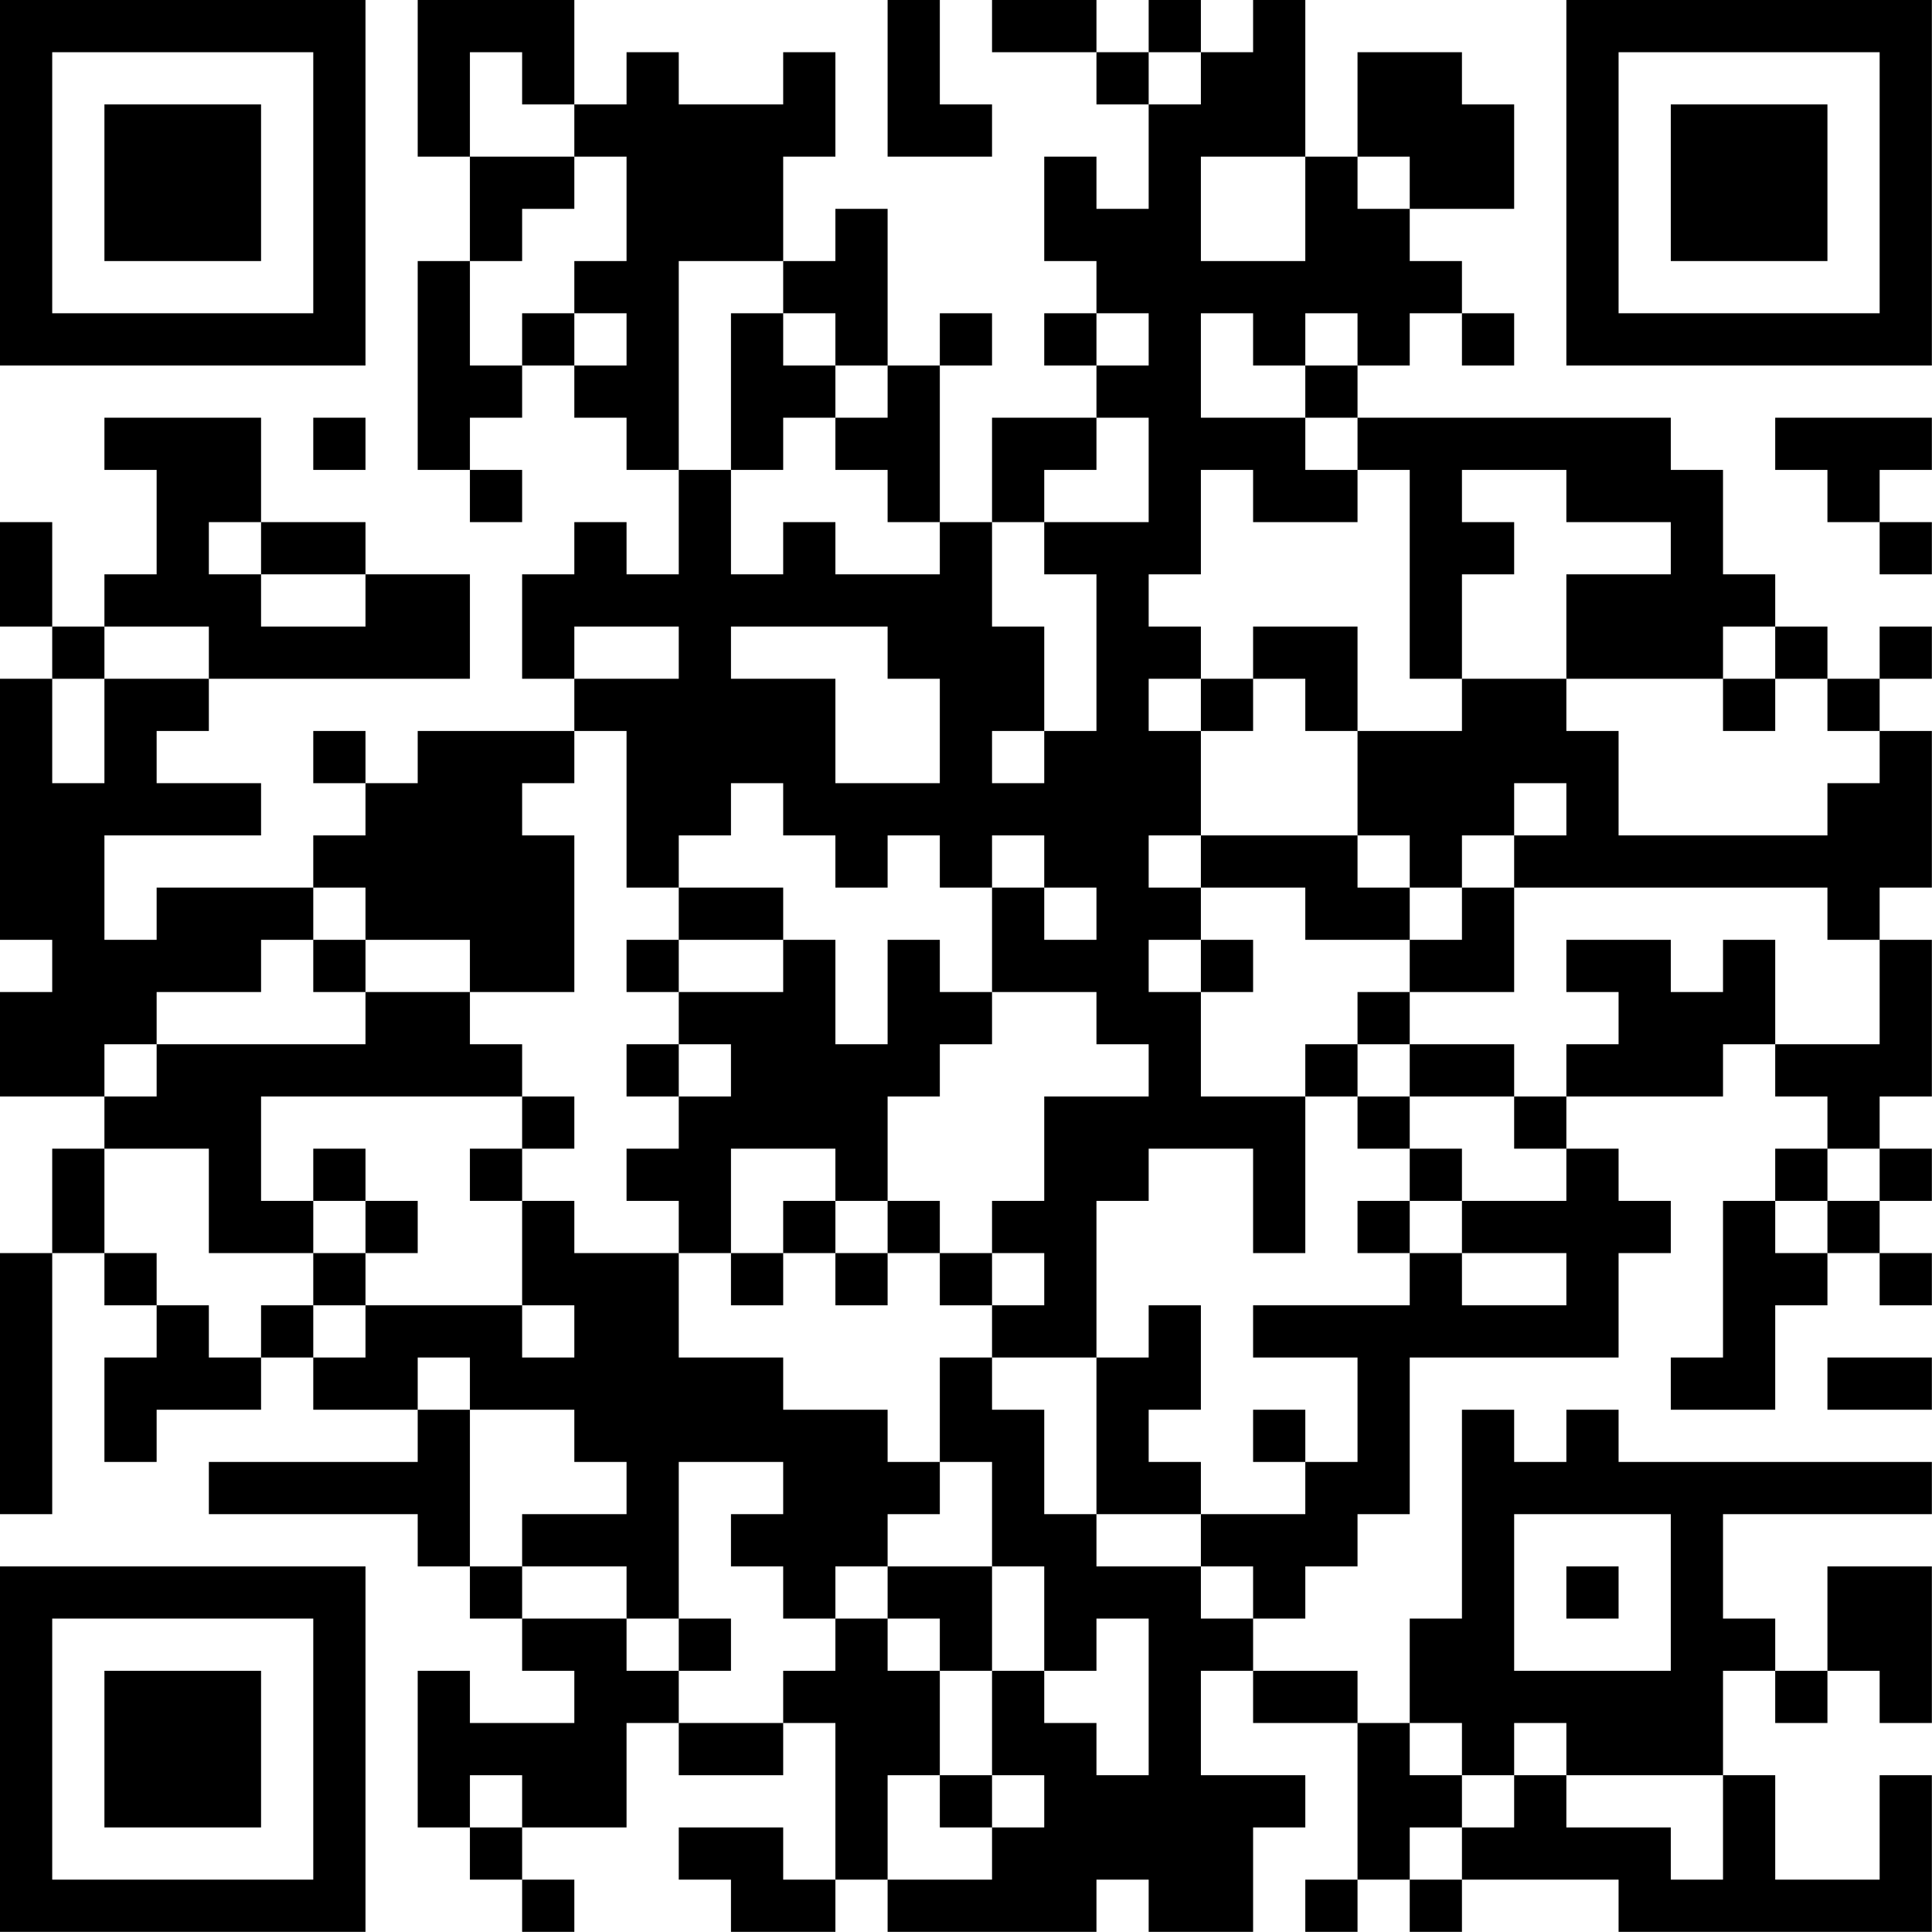 <?xml version="1.0" encoding="UTF-8"?>
<svg xmlns="http://www.w3.org/2000/svg" version="1.1" width="200" height="200" viewBox="0 0 200 200"><rect x="0" y="0" width="200" height="200" fill="#ffffff"/><g transform="scale(5.405)"><g transform="translate(0,0)"><path fill-rule="evenodd" d="M8 0L8 3L9 3L9 5L8 5L8 9L9 9L9 10L10 10L10 9L9 9L9 8L10 8L10 7L11 7L11 8L12 8L12 9L13 9L13 11L12 11L12 10L11 10L11 11L10 11L10 13L11 13L11 14L8 14L8 15L7 15L7 14L6 14L6 15L7 15L7 16L6 16L6 17L3 17L3 18L2 18L2 16L5 16L5 15L3 15L3 14L4 14L4 13L9 13L9 11L7 11L7 10L5 10L5 8L2 8L2 9L3 9L3 11L2 11L2 12L1 12L1 10L0 10L0 12L1 12L1 13L0 13L0 18L1 18L1 19L0 19L0 21L2 21L2 22L1 22L1 24L0 24L0 29L1 29L1 24L2 24L2 25L3 25L3 26L2 26L2 28L3 28L3 27L5 27L5 26L6 26L6 27L8 27L8 28L4 28L4 29L8 29L8 30L9 30L9 31L10 31L10 32L11 32L11 33L9 33L9 32L8 32L8 35L9 35L9 36L10 36L10 37L11 37L11 36L10 36L10 35L12 35L12 33L13 33L13 34L15 34L15 33L16 33L16 36L15 36L15 35L13 35L13 36L14 36L14 37L16 37L16 36L17 36L17 37L21 37L21 36L22 36L22 37L24 37L24 35L25 35L25 34L23 34L23 32L24 32L24 33L26 33L26 36L25 36L25 37L26 37L26 36L27 36L27 37L28 37L28 36L31 36L31 37L37 37L37 34L36 34L36 36L34 36L34 34L33 34L33 32L34 32L34 33L35 33L35 32L36 32L36 33L37 33L37 30L35 30L35 32L34 32L34 31L33 31L33 29L37 29L37 28L31 28L31 27L30 27L30 28L29 28L29 27L28 27L28 31L27 31L27 33L26 33L26 32L24 32L24 31L25 31L25 30L26 30L26 29L27 29L27 26L31 26L31 24L32 24L32 23L31 23L31 22L30 22L30 21L33 21L33 20L34 20L34 21L35 21L35 22L34 22L34 23L33 23L33 26L32 26L32 27L34 27L34 25L35 25L35 24L36 24L36 25L37 25L37 24L36 24L36 23L37 23L37 22L36 22L36 21L37 21L37 18L36 18L36 17L37 17L37 14L36 14L36 13L37 13L37 12L36 12L36 13L35 13L35 12L34 12L34 11L33 11L33 9L32 9L32 8L26 8L26 7L27 7L27 6L28 6L28 7L29 7L29 6L28 6L28 5L27 5L27 4L29 4L29 2L28 2L28 1L26 1L26 3L25 3L25 0L24 0L24 1L23 1L23 0L22 0L22 1L21 1L21 0L19 0L19 1L21 1L21 2L22 2L22 4L21 4L21 3L20 3L20 5L21 5L21 6L20 6L20 7L21 7L21 8L19 8L19 10L18 10L18 7L19 7L19 6L18 6L18 7L17 7L17 4L16 4L16 5L15 5L15 3L16 3L16 1L15 1L15 2L13 2L13 1L12 1L12 2L11 2L11 0ZM17 0L17 3L19 3L19 2L18 2L18 0ZM9 1L9 3L11 3L11 4L10 4L10 5L9 5L9 7L10 7L10 6L11 6L11 7L12 7L12 6L11 6L11 5L12 5L12 3L11 3L11 2L10 2L10 1ZM22 1L22 2L23 2L23 1ZM23 3L23 5L25 5L25 3ZM26 3L26 4L27 4L27 3ZM13 5L13 9L14 9L14 11L15 11L15 10L16 10L16 11L18 11L18 10L17 10L17 9L16 9L16 8L17 8L17 7L16 7L16 6L15 6L15 5ZM14 6L14 9L15 9L15 8L16 8L16 7L15 7L15 6ZM21 6L21 7L22 7L22 6ZM23 6L23 8L25 8L25 9L26 9L26 10L24 10L24 9L23 9L23 11L22 11L22 12L23 12L23 13L22 13L22 14L23 14L23 16L22 16L22 17L23 17L23 18L22 18L22 19L23 19L23 21L25 21L25 24L24 24L24 22L22 22L22 23L21 23L21 26L19 26L19 25L20 25L20 24L19 24L19 23L20 23L20 21L22 21L22 20L21 20L21 19L19 19L19 17L20 17L20 18L21 18L21 17L20 17L20 16L19 16L19 17L18 17L18 16L17 16L17 17L16 17L16 16L15 16L15 15L14 15L14 16L13 16L13 17L12 17L12 14L11 14L11 15L10 15L10 16L11 16L11 19L9 19L9 18L7 18L7 17L6 17L6 18L5 18L5 19L3 19L3 20L2 20L2 21L3 21L3 20L7 20L7 19L9 19L9 20L10 20L10 21L5 21L5 23L6 23L6 24L4 24L4 22L2 22L2 24L3 24L3 25L4 25L4 26L5 26L5 25L6 25L6 26L7 26L7 25L10 25L10 26L11 26L11 25L10 25L10 23L11 23L11 24L13 24L13 26L15 26L15 27L17 27L17 28L18 28L18 29L17 29L17 30L16 30L16 31L15 31L15 30L14 30L14 29L15 29L15 28L13 28L13 31L12 31L12 30L10 30L10 29L12 29L12 28L11 28L11 27L9 27L9 26L8 26L8 27L9 27L9 30L10 30L10 31L12 31L12 32L13 32L13 33L15 33L15 32L16 32L16 31L17 31L17 32L18 32L18 34L17 34L17 36L19 36L19 35L20 35L20 34L19 34L19 32L20 32L20 33L21 33L21 34L22 34L22 31L21 31L21 32L20 32L20 30L19 30L19 28L18 28L18 26L19 26L19 27L20 27L20 29L21 29L21 30L23 30L23 31L24 31L24 30L23 30L23 29L25 29L25 28L26 28L26 26L24 26L24 25L27 25L27 24L28 24L28 25L30 25L30 24L28 24L28 23L30 23L30 22L29 22L29 21L30 21L30 20L31 20L31 19L30 19L30 18L32 18L32 19L33 19L33 18L34 18L34 20L36 20L36 18L35 18L35 17L29 17L29 16L30 16L30 15L29 15L29 16L28 16L28 17L27 17L27 16L26 16L26 14L28 14L28 13L30 13L30 14L31 14L31 16L35 16L35 15L36 15L36 14L35 14L35 13L34 13L34 12L33 12L33 13L30 13L30 11L32 11L32 10L30 10L30 9L28 9L28 10L29 10L29 11L28 11L28 13L27 13L27 9L26 9L26 8L25 8L25 7L26 7L26 6L25 6L25 7L24 7L24 6ZM6 8L6 9L7 9L7 8ZM21 8L21 9L20 9L20 10L19 10L19 12L20 12L20 14L19 14L19 15L20 15L20 14L21 14L21 11L20 11L20 10L22 10L22 8ZM34 8L34 9L35 9L35 10L36 10L36 11L37 11L37 10L36 10L36 9L37 9L37 8ZM4 10L4 11L5 11L5 12L7 12L7 11L5 11L5 10ZM2 12L2 13L1 13L1 15L2 15L2 13L4 13L4 12ZM11 12L11 13L13 13L13 12ZM14 12L14 13L16 13L16 15L18 15L18 13L17 13L17 12ZM24 12L24 13L23 13L23 14L24 14L24 13L25 13L25 14L26 14L26 12ZM33 13L33 14L34 14L34 13ZM23 16L23 17L25 17L25 18L27 18L27 19L26 19L26 20L25 20L25 21L26 21L26 22L27 22L27 23L26 23L26 24L27 24L27 23L28 23L28 22L27 22L27 21L29 21L29 20L27 20L27 19L29 19L29 17L28 17L28 18L27 18L27 17L26 17L26 16ZM13 17L13 18L12 18L12 19L13 19L13 20L12 20L12 21L13 21L13 22L12 22L12 23L13 23L13 24L14 24L14 25L15 25L15 24L16 24L16 25L17 25L17 24L18 24L18 25L19 25L19 24L18 24L18 23L17 23L17 21L18 21L18 20L19 20L19 19L18 19L18 18L17 18L17 20L16 20L16 18L15 18L15 17ZM6 18L6 19L7 19L7 18ZM13 18L13 19L15 19L15 18ZM23 18L23 19L24 19L24 18ZM13 20L13 21L14 21L14 20ZM26 20L26 21L27 21L27 20ZM10 21L10 22L9 22L9 23L10 23L10 22L11 22L11 21ZM6 22L6 23L7 23L7 24L6 24L6 25L7 25L7 24L8 24L8 23L7 23L7 22ZM14 22L14 24L15 24L15 23L16 23L16 24L17 24L17 23L16 23L16 22ZM35 22L35 23L34 23L34 24L35 24L35 23L36 23L36 22ZM22 25L22 26L21 26L21 29L23 29L23 28L22 28L22 27L23 27L23 25ZM35 26L35 27L37 27L37 26ZM24 27L24 28L25 28L25 27ZM29 29L29 32L32 32L32 29ZM17 30L17 31L18 31L18 32L19 32L19 30ZM30 30L30 31L31 31L31 30ZM13 31L13 32L14 32L14 31ZM27 33L27 34L28 34L28 35L27 35L27 36L28 36L28 35L29 35L29 34L30 34L30 35L32 35L32 36L33 36L33 34L30 34L30 33L29 33L29 34L28 34L28 33ZM9 34L9 35L10 35L10 34ZM18 34L18 35L19 35L19 34ZM0 0L0 7L7 7L7 0ZM1 1L1 6L6 6L6 1ZM2 2L2 5L5 5L5 2ZM30 0L30 7L37 7L37 0ZM31 1L31 6L36 6L36 1ZM32 2L32 5L35 5L35 2ZM0 30L0 37L7 37L7 30ZM1 31L1 36L6 36L6 31ZM2 32L2 35L5 35L5 32Z" fill="#000000"/></g></g></svg>
